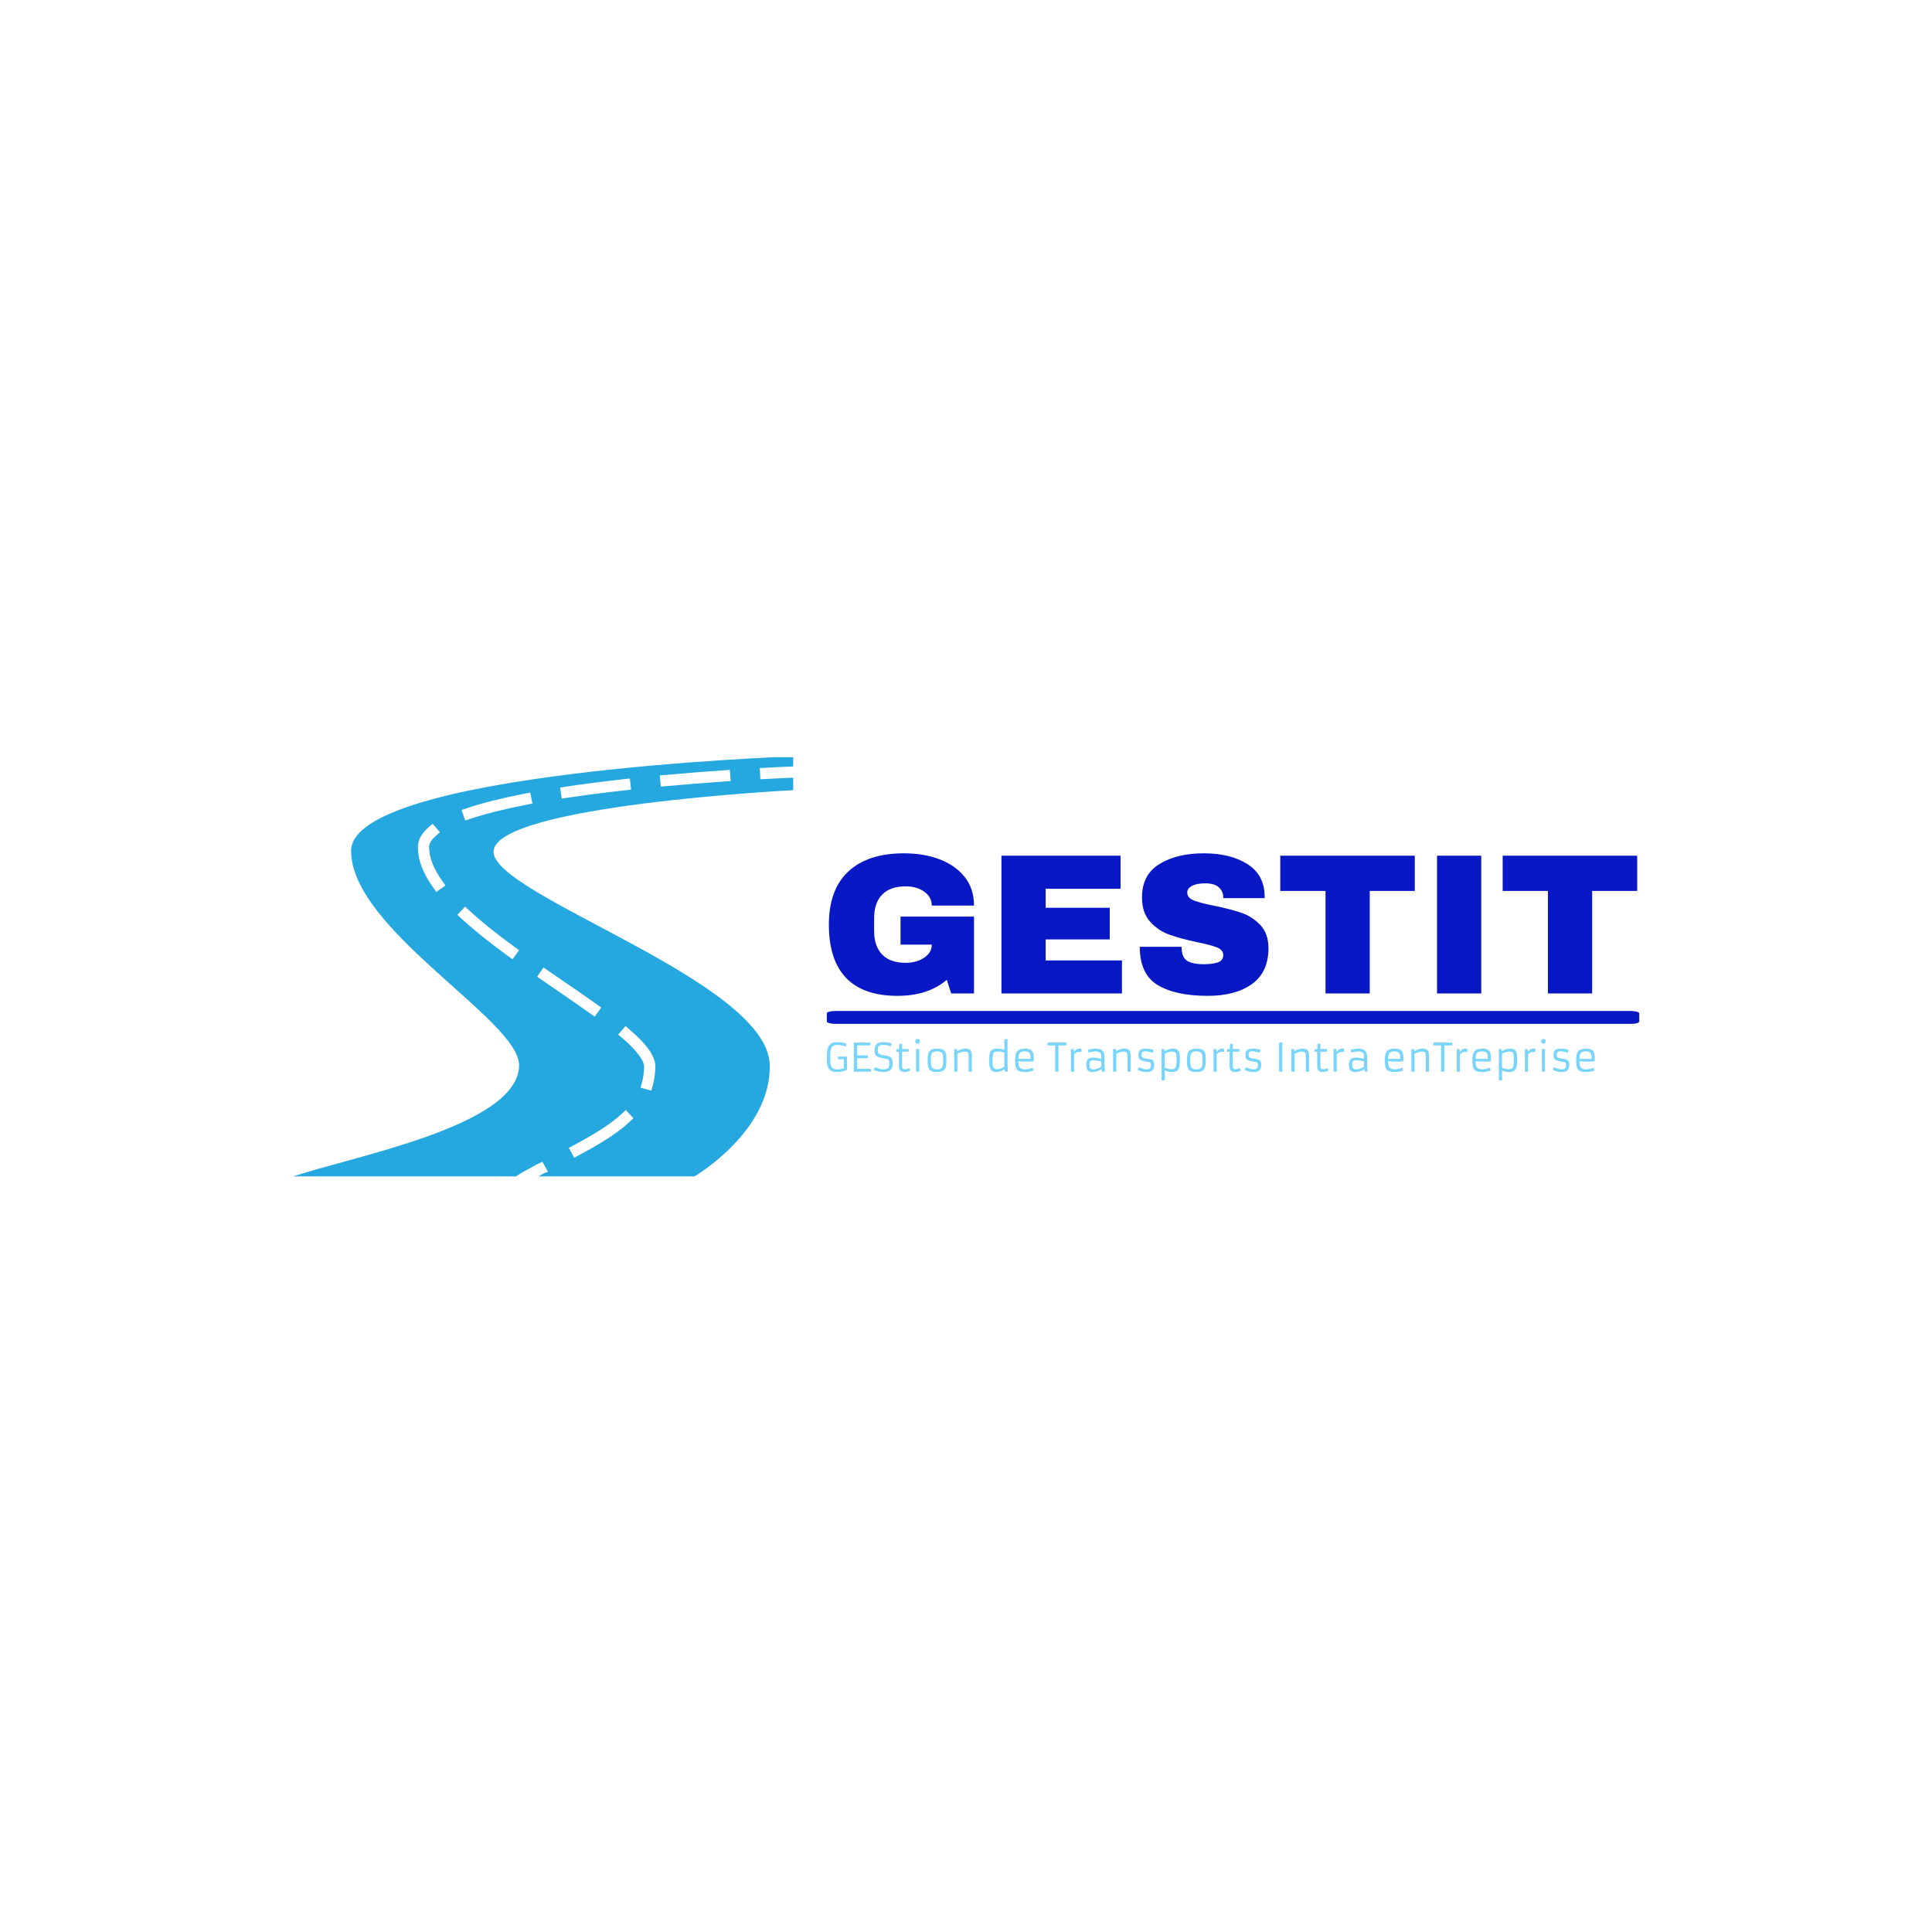 <svg xmlns="http://www.w3.org/2000/svg" version="1.1" xmlns:xlink="http://www.w3.org/1999/xlink" xmlns:svgjs="http://svgjs.dev/svgjs" width="1000" height="1000" viewBox="0 0 1000 1000"><rect width="1000" height="1000" fill="#ffffff"></rect><g transform="matrix(0.7,0,0,0.7,149.576,391.918)"><svg viewBox="0 0 396 123" data-background-color="#ffffff" preserveAspectRatio="xMidYMid meet" height="310" width="1000" xmlns="http://www.w3.org/2000/svg" xmlns:xlink="http://www.w3.org/1999/xlink"><g id="tight-bounds" transform="matrix(1,0,0,1,0.24,-0.237)"><svg viewBox="0 0 395.52 123.474" height="123.474" width="395.52"><g><svg viewBox="0 0 659.615 205.919" height="123.474" width="395.52"><g transform="matrix(1,0,0,1,262.117,47.429)"><svg viewBox="0 0 397.498 111.061" height="111.061" width="397.498"><g id="textblocktransform"><svg viewBox="0 0 397.498 111.061" height="111.061" width="397.498" id="textblock"><g><rect width="397.498" height="6.289" x="0" y="77.149" fill="#0718c4" opacity="1" stroke-width="0" stroke="transparent" fill-opacity="1" class="rect-r$-0" data-fill-palette-color="primary" rx="1%" id="r$-0" data-palette-color="#0718c4"></rect></g><g transform="matrix(1,0,0,1,0.989,0)"><svg viewBox="0 0 395.52 69.74" height="69.74" width="395.52"><g transform="matrix(1,0,0,1,0,0)"><svg width="395.52" viewBox="2.25 -35 201.89 35.6" height="69.74" data-palette-color="#0718c4"><path d="M21-35Q25.95-35 29.9-33.5 33.85-32 36.18-29.08 38.5-26.15 38.5-21.95L38.5-21.95 27.95-21.95Q27.95-24.1 26.05-25.43 24.15-26.75 21.45-26.75L21.45-26.75Q17.55-26.75 15.55-24.68 13.55-22.6 13.55-18.8L13.55-18.8 13.55-15.6Q13.55-11.8 15.55-9.73 17.55-7.65 21.45-7.65L21.45-7.65Q24.15-7.65 26.05-8.93 27.95-10.2 27.95-12.2L27.95-12.2 20.15-12.2 20.15-19.2 38.5-19.2 38.5 0 32.8 0 31.7-3.4Q27 0.6 19.4 0.6L19.4 0.6Q10.85 0.6 6.55-3.88 2.25-8.35 2.25-17.2L2.25-17.2Q2.25-25.95 7.13-30.48 12-35 21-35L21-35ZM45.35 0L45.35-34.4 75.1-34.4 75.1-26.15 56.4-26.15 56.4-21.4 72.4-21.4 72.4-13.5 56.4-13.5 56.4-8.25 75.45-8.25 75.45 0 45.35 0ZM95.9-35Q102.5-35 106.75-32.33 111-29.65 111.09-24.4L111.09-24.4 111.09-23.8 100.75-23.8 100.75-24Q100.75-25.5 99.65-26.5 98.55-27.5 96.3-27.5L96.3-27.5Q94.09-27.5 92.92-26.85 91.75-26.2 91.75-25.25L91.75-25.25Q91.75-23.9 93.34-23.25 94.95-22.6 98.5-21.9L98.5-21.9Q102.65-21.05 105.32-20.13 108-19.2 110-17.1 112-15 112.05-11.4L112.05-11.4Q112.05-5.3 107.92-2.35 103.8 0.6 96.9 0.6L96.9 0.6Q88.84 0.6 84.37-2.1 79.9-4.8 79.9-11.65L79.9-11.65 90.34-11.65Q90.34-9.05 91.7-8.18 93.05-7.3 95.9-7.3L95.9-7.3Q98-7.3 99.37-7.75 100.75-8.2 100.75-9.6L100.75-9.6Q100.75-10.85 99.22-11.48 97.7-12.1 94.25-12.8L94.25-12.8Q90.05-13.7 87.3-14.68 84.55-15.65 82.5-17.9 80.45-20.15 80.45-24L80.45-24Q80.45-29.65 84.82-32.33 89.2-35 95.9-35L95.9-35ZM148.59-25.6L137.34-25.6 137.34 0 126.29 0 126.29-25.6 114.99-25.6 114.99-34.4 148.59-34.4 148.59-25.6ZM165.19 0L154.14 0 154.14-34.4 165.19-34.4 165.19 0ZM204.14-25.6L192.89-25.6 192.89 0 181.84 0 181.84-25.6 170.54-25.6 170.54-34.4 204.14-34.4 204.14-25.6Z" opacity="1" transform="matrix(1,0,0,1,0,0)" fill="#0718c4" class="wordmark-text-0" data-fill-palette-color="primary" id="text-0"></path></svg></g></svg></g><g transform="matrix(1,0,0,1,0,90.847)"><svg viewBox="0 0 375.744 20.214" height="20.214" width="375.744"><g transform="matrix(1,0,0,1,0,0)"><svg width="375.744" viewBox="4.3 -41.94 986.06 53.05" height="20.214" data-palette-color="#77d4fc"><path d="M29.42-36.06L28.44-32.28Q22.56-34.33 17.14-34.33L17.14-34.33Q11.55-34.33 9.86-29.74L9.86-29.74Q8.86-27.03 8.75-23.57 8.64-20.12 8.64-17.6L8.64-17.6 8.64-15.19Q8.64-7.4 11.25-4.86L11.25-4.86Q12.82-3.34 15.43-3.08L15.43-3.08Q16.65-2.93 17.94-2.93 19.24-2.93 20.45-3.06 21.66-3.2 22.75-3.42L22.75-3.42Q24.98-3.86 26.07-4.39L26.07-4.39 26.07-15.92 18.53-15.92 18.53-19.29 30.15-19.29 30.15-2.56Q27.86-0.83 22.02 0.15L22.02 0.15Q20 0.49 17.41 0.49 14.82 0.49 12.66-0.04 10.5-0.56 9-1.57 7.5-2.59 6.57-4.1 5.64-5.62 5.13-7.59L5.13-7.59Q4.3-10.91 4.3-15.78 4.3-20.65 4.47-23.47 4.64-26.29 5.14-28.58 5.64-30.86 6.54-32.59 7.45-34.33 8.91-35.5L8.91-35.5Q11.89-37.84 17.41-37.84L17.41-37.84Q23.71-37.84 28.17-36.45L28.17-36.45 29.42-36.06ZM39.06 0L39.06-37.35 60.23-37.35 60.23-33.74 43.21-33.74 43.21-20.85 56.93-20.85 56.93-17.26 43.21-17.26 43.21-3.59 60.89-3.59 60.89 0 39.06 0ZM64.55-2.47L66.16-5.88Q71.7-2.95 77-2.95L77-2.95Q83.15-2.95 84.2-6.88L84.2-6.88Q84.54-8.18 84.54-9.86L84.54-9.86 84.54-10.82Q84.54-12.52 84.3-13.57 84.05-14.62 83.27-15.28L83.27-15.28Q82-16.38 77.27-17.11L77.27-17.11Q73.04-17.77 71.43-18.36 69.82-18.95 68.78-19.64 67.74-20.34 67.01-21.39L67.01-21.39Q65.5-23.58 65.5-27.47L65.5-27.47 65.5-27.71Q65.5-35.77 72.19-37.35L72.19-37.35Q74.31-37.84 77-37.84L77-37.84 77.31-37.84Q83.59-37.84 87.57-36.04L87.57-36.04 86.3-32.3Q81.49-34.38 77.44-34.38L77.44-34.38 77.22-34.38Q72.75-34.38 71.06-32.69L71.06-32.69Q69.65-31.27 69.65-27.78L69.65-27.78 69.65-27.69Q69.65-23.71 71.85-22.46L71.85-22.46Q73.33-21.66 77.18-21.04 81.03-20.43 82.91-20.01 84.79-19.58 86.1-18.6L86.1-18.6Q88.84-16.55 88.84-10.82L88.84-10.82 88.84-10.5Q88.84-1.73 81.78-0.05L81.78-0.05Q79.61 0.49 77.68 0.49 75.75 0.49 74.18 0.35 72.6 0.22 70.97-0.12L70.97-0.12Q67.13-0.9 64.55-2.47L64.55-2.47ZM109.98-4.57L111.37-1.39Q107.39 0.49 104.02 0.49L104.02 0.49Q97.92 0.49 97.09-4.74L97.09-4.74Q96.89-5.98 96.89-8.35L96.89-8.35 96.89-25.66 93.38-25.66 93.38-28.66 96.89-29.05 97.53-35.69 100.92-35.69 100.92-29.05 109.39-29.05 109.39-25.66 100.92-25.66 100.92-8.42Q100.92-5.42 101.36-4.59L101.36-4.59Q102.17-3.08 104.58-3.08 107-3.08 109.98-4.57L109.98-4.57ZM120.82-36.01L120.82-36.01Q119.18-36.01 118.72-36.47L118.72-36.47Q117.98-37.23 117.98-38.56 117.98-39.89 118.14-40.47 118.3-41.04 118.62-41.36L118.62-41.36Q119.2-41.94 120.41-41.94 121.62-41.94 122.15-41.82 122.67-41.7 123.01-41.36L123.01-41.36Q123.6-40.77 123.6-39.44 123.6-38.11 123.46-37.54 123.33-36.96 123.01-36.62L123.01-36.62Q122.4-36.01 120.82-36.01ZM118.89 0L118.84-29.05 122.84-29.05 122.84 0 118.89 0ZM133.73-14.45L133.73-14.45Q133.73-20 134.29-22.19 134.85-24.39 135.67-25.67 136.49-26.95 137.88-27.81L137.88-27.81Q140.66-29.54 146.11-29.54L146.11-29.54Q153.97-29.54 156.21-25.66L156.21-25.66Q157.56-23.32 157.75-19.04L157.75-19.04Q157.82-17.02 157.82-14.58 157.82-12.13 157.67-10.02 157.51-7.91 157.04-6.23 156.58-4.54 155.75-3.28 154.92-2.03 153.55-1.17L153.55-1.17Q150.87 0.49 145.72 0.49L145.72 0.49Q138 0.49 135.58-3.32L135.58-3.32Q134.09-5.69 133.85-9.96L133.85-9.96Q133.73-12.01 133.73-14.45ZM140.37-4.27Q141.25-3.61 142.58-3.28 143.91-2.95 146.22-2.95 148.52-2.95 150.1-3.61 151.67-4.27 152.47-5.73 153.26-7.18 153.47-9.5 153.67-11.82 153.67-14.89 153.67-17.97 153.49-20.02 153.31-22.07 152.58-23.41L152.58-23.41Q151.11-26.05 146.06-26.05L146.06-26.05Q140.71-26.05 139.1-23.41L139.1-23.41Q138.29-22.07 138.07-20 137.85-17.92 137.85-15.48 137.85-13.04 137.91-11.34 137.98-9.64 138.23-8.29 138.49-6.93 138.99-5.93 139.49-4.93 140.37-4.27ZM181.6-25.73L181.6-25.73Q176.84-25.73 171.91-22.92L171.91-22.92 171.91 0 167.86 0 167.86-29.05 171.42-29.05 171.81-26.05Q174.47-28.22 178.43-29.15L178.43-29.15Q180.04-29.54 182.21-29.54 184.38-29.54 186.04-29.04 187.7-28.54 188.68-27.44L188.68-27.44Q190.46-25.46 190.46-20.24L190.46-20.24 190.46 0 186.36 0 186.36-19.48Q186.36-23 185.68-24.01 184.99-25.02 184.05-25.38 183.11-25.73 181.6-25.73ZM233.09 0.1L232.5-3.25Q227.35 0.49 222.03 0.49L222.03 0.49Q216.14 0.49 214.19-3.83L214.19-3.83Q213.07-6.27 212.93-9 212.8-11.72 212.8-13.78 212.8-15.84 212.83-17.94 212.87-20.04 213.14-21.83 213.41-23.61 213.98-25.04 214.56-26.46 215.63-27.47L215.63-27.47Q217.85-29.54 222.97-29.54 228.08-29.54 232.21-27.76L232.21-27.76 232.21-41.55 236.26-41.94 236.26-13.35Q236.26-4.93 236.72-0.2L236.72-0.2 233.09 0.1ZM232.18-13.55L232.21-24.41Q227.81-25.88 223.71-25.88L223.71-25.88Q220.73-25.88 219.78-25.39 218.83-24.9 218.33-24.12 217.83-23.34 217.51-21.97L217.51-21.97Q216.95-19.41 216.95-13.53L216.95-13.53 216.95-12.99Q216.95-7.5 218.14-5.4L218.14-5.4Q219.44-3.17 222.95-3.17L222.95-3.17 223.32-3.17Q226.69-3.17 230.5-5.32L230.5-5.32Q231.55-5.91 232.3-6.49L232.3-6.49 232.3-6.54Q232.18-8.81 232.18-13.55L232.18-13.55ZM268.48-5.03L269.68-1.54Q264.63 0.49 258.52 0.49L258.52 0.49Q254.98 0.49 252.52-0.24L252.52-0.24Q248.59-1.37 247.29-4.88L247.29-4.88Q246.1-8.18 246.1-14.65L246.1-14.65 246.1-15.89Q246.1-23.63 249.32-26.76L249.32-26.76Q252.22-29.54 259.01-29.54L259.01-29.54Q265.63-29.54 268.04-26.27L268.04-26.27Q269.22-24.68 269.59-22.42 269.97-20.17 269.97-18.12L269.97-18.12Q269.97-14.92 269.83-13.16L269.83-13.16Q266.38-13.01 263.65-13.01L263.65-13.01Q263.65-13.01 259.72-13.01L259.72-13.01Q253.57-13.01 250.25-13.55L250.25-13.55Q250.25-7.93 251.66-5.71L251.66-5.71Q253.4-3 258.57-3 263.75-3 268.48-5.03L268.48-5.03ZM250.25-16.41L265.85-16.41 265.85-18.75Q265.85-22.58 264.36-24.22L264.36-24.22Q262.7-26.05 258.62-26.05L258.62-26.05Q253.74-26.05 251.96-23.93L251.96-23.93Q250.25-21.9 250.25-16.41L250.25-16.41ZM297.51 0L297.51-33.74 287.55-33.74 287.55-37.35 311.96-37.35 311.96-33.74 301.66-33.74 301.66 0 297.51 0ZM328.12-25.51L328.12-25.51Q324.99-25.51 321.75-22.39L321.75-22.39 321.75 0 317.69 0 317.69-29.05 321.26-29.05 321.65-25.2Q322.8-26.98 324.13-27.98 325.46-28.98 326.31-29.2L326.31-29.2Q327.53-29.54 328.63-29.54 329.73-29.54 331.39-29.1L331.39-29.1 331.02-25.22Q329.78-25.51 328.12-25.51ZM360.78-19.41L360.78-10.3Q360.78-5.44 361.25-0.2L361.25-0.2 357.63 0.1 357.02-3.3Q353.92-0.81 348.82 0.17L348.82 0.17Q347.16 0.49 345.87 0.49 344.57 0.49 343.58 0.37 342.59 0.24 341.68-0.11 340.76-0.46 339.98-1.1 339.2-1.73 338.61-2.78L338.61-2.78Q337.37-5 337.37-8.12 337.37-11.23 337.82-12.95 338.27-14.67 339.32-15.82L339.32-15.82Q341.4-18.09 346.31-18.09 351.21-18.09 356.78-16.24L356.78-16.24 356.78-19.41Q356.78-24.71 352.41-25.68L352.41-25.68Q350.99-26 349.16-26L349.16-26Q344.99-26 340.49-24.34L340.49-24.34 339.59-27.86Q340.84-28.69 345.94-29.35L345.94-29.35Q347.55-29.54 349.81-29.54 352.07-29.54 354.24-29 356.41-28.47 357.85-27.25L357.85-27.25Q360.78-24.83 360.78-19.41L360.78-19.41ZM356.68-13.18L356.68-13.18Q350.97-14.62 346.13-14.62L346.13-14.62Q343.16-14.62 342.18-12.92L342.18-12.92Q341.52-11.72 341.52-9.38 341.52-7.03 341.78-5.98 342.03-4.93 342.62-4.25L342.62-4.25Q343.77-2.95 346.4-2.95L346.4-2.95Q350.53-2.95 354.58-5.08L354.58-5.08Q355.83-5.71 356.83-6.49L356.83-6.49Q356.68-9.13 356.68-13.18ZM385.59-25.73L385.59-25.73Q380.82-25.73 375.89-22.92L375.89-22.92 375.89 0 371.84 0 371.84-29.05 375.4-29.05 375.8-26.05Q378.46-28.22 382.41-29.15L382.41-29.15Q384.02-29.54 386.2-29.54 388.37-29.54 390.03-29.04 391.69-28.54 392.67-27.44L392.67-27.44Q394.45-25.46 394.45-20.24L394.45-20.24 394.45 0 390.35 0 390.35-19.48Q390.35-23 389.66-24.01 388.98-25.02 388.04-25.38 387.1-25.73 385.59-25.73ZM403.43-2.39L405.19-5.76Q410.22-2.95 415.29-2.95L415.29-2.95Q419.52-2.95 420.25-5.96L420.25-5.96Q420.49-6.98 420.49-8.46 420.49-9.94 420.15-10.75 419.81-11.57 419.01-11.98 418.2-12.38 416.87-12.57 415.54-12.77 413.49-13.12 411.44-13.48 409.73-13.92 408.02-14.36 406.82-15.19L406.82-15.19Q404.28-16.97 404.38-21.19L404.38-21.19 404.38-21.8Q404.38-26.25 407.31-28.13L407.31-28.13Q410.14-29.98 416.66-29.39L416.66-29.39Q421.11-28.98 423.74-27.86L423.74-27.86 422.59-24.17Q419.66-25.42 415.56-25.98L415.56-25.98Q414.29-26.15 413.18-26.15 412.07-26.15 411.17-25.98 410.27-25.81 409.65-25.34L409.65-25.34Q408.48-24.39 408.43-21.8L408.43-21.8Q408.36-18.75 410.14-17.92L410.14-17.92Q411.85-17.11 414.2-16.81 416.54-16.5 418.03-16.27 419.52-16.04 420.74-15.65 421.96-15.26 422.84-14.4L422.84-14.4Q424.67-12.67 424.62-8.37L424.62-8.37Q424.5-0.88 418.37 0.17L418.37 0.17Q416.52 0.49 414.66 0.49 412.8 0.49 411.25 0.26 409.7 0.02 408.29-0.39L408.29-0.39Q405.6-1.15 403.43-2.39L403.43-2.39ZM438.19-1.73L438.19-1.73 438.19 11.11 434.14 11.11 434.14-29.05 437.44-29.05 437.9-26.05Q440.76-28.2 445.35-29.2L445.35-29.2Q447.01-29.54 448.96-29.54 450.91-29.54 452.41-29.03 453.92-28.52 454.89-27.6 455.87-26.68 456.41-25.42 456.94-24.15 457.21-22.66L457.21-22.66Q457.55-20.61 457.55-16.11L457.55-16.11 457.55-15.55Q457.55-9.84 457.16-7.64 456.77-5.44 456.14-4.02 455.5-2.59 454.38-1.59L454.38-1.59Q452.06 0.49 447.2 0.49 442.34 0.49 438.19-1.73ZM438.19-22.92L438.19-5.08Q442.34-3.17 446.91-3.17L446.91-3.17Q449.89-3.17 451.25-4.27L451.25-4.27Q453.11-5.79 453.33-11.33L453.33-11.33Q453.4-13.16 453.4-15.53L453.4-15.53 453.4-16.06Q453.4-21.68 452.43-23.58L452.43-23.58Q451.33-25.76 447.88-25.76L447.88-25.76 447.52-25.76Q443.93-25.76 440.07-23.97L440.07-23.97Q438.95-23.46 438.19-22.92L438.19-22.92ZM466.73-14.45L466.73-14.45Q466.73-20 467.29-22.19 467.85-24.39 468.67-25.67 469.49-26.95 470.88-27.81L470.88-27.81Q473.66-29.54 479.11-29.54L479.11-29.54Q486.97-29.54 489.22-25.66L489.22-25.66Q490.56-23.32 490.75-19.04L490.75-19.04Q490.83-17.02 490.83-14.58 490.83-12.13 490.67-10.02 490.51-7.91 490.05-6.23 489.58-4.54 488.75-3.28 487.92-2.03 486.55-1.17L486.55-1.17Q483.87 0.49 478.72 0.49L478.72 0.49Q471 0.49 468.59-3.32L468.59-3.32Q467.1-5.69 466.85-9.96L466.85-9.96Q466.73-12.01 466.73-14.45ZM473.37-4.27Q474.25-3.61 475.58-3.28 476.91-2.95 479.22-2.95 481.52-2.95 483.1-3.61 484.67-4.27 485.47-5.73 486.26-7.18 486.47-9.5 486.68-11.82 486.68-14.89 486.68-17.97 486.49-20.02 486.31-22.07 485.58-23.41L485.58-23.41Q484.11-26.05 479.06-26.05L479.06-26.05Q473.71-26.05 472.1-23.41L472.1-23.41Q471.3-22.07 471.08-20 470.86-17.92 470.86-15.48 470.86-13.04 470.92-11.34 470.98-9.64 471.23-8.29 471.49-6.93 471.99-5.93 472.49-4.93 473.37-4.27ZM511.28-25.51L511.28-25.51Q508.16-25.51 504.91-22.39L504.91-22.39 504.91 0 500.86 0 500.86-29.05 504.42-29.05 504.81-25.2Q505.96-26.98 507.29-27.98 508.62-28.98 509.48-29.2L509.48-29.2Q510.7-29.54 511.8-29.54 512.89-29.54 514.55-29.1L514.55-29.1 514.19-25.22Q512.94-25.51 511.28-25.51ZM534.62-4.57L536.01-1.39Q532.03 0.49 528.66 0.49L528.66 0.49Q522.56 0.49 521.73-4.74L521.73-4.74Q521.53-5.98 521.53-8.35L521.53-8.35 521.53-25.66 518.02-25.66 518.02-28.66 521.53-29.05 522.17-35.69 525.56-35.69 525.56-29.05 534.03-29.05 534.03-25.66 525.56-25.66 525.56-8.42Q525.56-5.42 526-4.59L526-4.59Q526.81-3.08 529.22-3.08 531.64-3.08 534.62-4.57L534.62-4.57ZM540.84-2.39L542.6-5.76Q547.63-2.95 552.71-2.95L552.71-2.95Q556.93-2.95 557.66-5.96L557.66-5.96Q557.91-6.98 557.91-8.46 557.91-9.94 557.57-10.75 557.23-11.57 556.42-11.98 555.61-12.38 554.28-12.57 552.95-12.77 550.9-13.12 548.85-13.48 547.14-13.92 545.43-14.36 544.24-15.19L544.24-15.19Q541.7-16.97 541.8-21.19L541.8-21.19 541.8-21.8Q541.8-26.25 544.73-28.13L544.73-28.13Q547.56-29.98 554.08-29.39L554.08-29.39Q558.52-28.98 561.16-27.86L561.16-27.86 560.01-24.17Q557.08-25.42 552.98-25.98L552.98-25.98Q551.71-26.15 550.6-26.15 549.49-26.15 548.58-25.98 547.68-25.81 547.07-25.34L547.07-25.34Q545.9-24.39 545.85-21.8L545.85-21.8Q545.78-18.75 547.56-17.92L547.56-17.92Q549.27-17.11 551.61-16.81 553.95-16.5 555.44-16.27 556.93-16.04 558.15-15.65 559.37-15.26 560.25-14.4L560.25-14.4Q562.08-12.67 562.03-8.37L562.03-8.37Q561.91-0.88 555.78 0.17L555.78 0.17Q553.93 0.49 552.07 0.49 550.22 0.49 548.67 0.26 547.12 0.02 545.7-0.39L545.7-0.39Q543.02-1.15 540.84-2.39L540.84-2.39ZM585 0L585-37.35 589.13-37.35 589.13 0 585 0ZM614.59-25.73L614.59-25.73Q609.83-25.73 604.9-22.92L604.9-22.92 604.9 0 600.85 0 600.85-29.05 604.41-29.05 604.8-26.05Q607.46-28.22 611.42-29.15L611.42-29.15Q613.03-29.54 615.2-29.54 617.37-29.54 619.03-29.04 620.69-28.54 621.67-27.44L621.67-27.44Q623.45-25.46 623.45-20.24L623.45-20.24 623.45 0 619.35 0 619.35-19.48Q619.35-23 618.67-24.01 617.98-25.02 617.04-25.38 616.1-25.73 614.59-25.73ZM647.06-4.57L648.45-1.39Q644.47 0.49 641.1 0.49L641.1 0.49Q635 0.49 634.17-4.74L634.17-4.74Q633.97-5.98 633.97-8.35L633.97-8.35 633.97-25.66 630.46-25.66 630.46-28.66 633.97-29.05 634.61-35.69 638-35.69 638-29.05 646.47-29.05 646.47-25.66 638-25.66 638-8.42Q638-5.42 638.44-4.59L638.44-4.59Q639.25-3.08 641.66-3.08 644.08-3.08 647.06-4.57L647.06-4.57ZM665.42-25.51L665.42-25.51Q662.29-25.51 659.04-22.39L659.04-22.39 659.04 0 654.99 0 654.99-29.05 658.56-29.05 658.95-25.2Q660.09-26.98 661.42-27.98 662.75-28.98 663.61-29.2L663.61-29.2Q664.83-29.54 665.93-29.54 667.03-29.54 668.69-29.1L668.69-29.1 668.32-25.22Q667.08-25.51 665.42-25.51ZM698.08-19.41L698.08-10.3Q698.08-5.44 698.54-0.2L698.54-0.2 694.93 0.1 694.32-3.3Q691.22-0.81 686.12 0.17L686.12 0.17Q684.46 0.49 683.16 0.49 681.87 0.49 680.88 0.37 679.89 0.24 678.98-0.11 678.06-0.46 677.28-1.1 676.5-1.73 675.91-2.78L675.91-2.78Q674.67-5 674.67-8.12 674.67-11.23 675.12-12.95 675.57-14.67 676.62-15.82L676.62-15.82Q678.69-18.09 683.6-18.09 688.51-18.09 694.08-16.24L694.08-16.24 694.08-19.41Q694.08-24.71 689.71-25.68L689.71-25.68Q688.29-26 686.46-26L686.46-26Q682.28-26 677.79-24.34L677.79-24.34 676.89-27.86Q678.13-28.69 683.24-29.35L683.24-29.35Q684.85-29.54 687.11-29.54 689.36-29.54 691.54-29 693.71-28.47 695.15-27.25L695.15-27.25Q698.08-24.83 698.08-19.41L698.08-19.41ZM693.98-13.18L693.98-13.18Q688.27-14.62 683.43-14.62L683.43-14.62Q680.45-14.62 679.48-12.92L679.48-12.92Q678.82-11.72 678.82-9.38 678.82-7.03 679.07-5.98 679.33-4.93 679.92-4.25L679.92-4.25Q681.06-2.95 683.7-2.95L683.7-2.95Q687.83-2.95 691.88-5.08L691.88-5.08Q693.12-5.71 694.12-6.49L694.12-6.49Q693.98-9.13 693.98-13.18ZM743.17-5.03L744.36-1.54Q739.31 0.49 733.21 0.49L733.21 0.49Q729.67 0.49 727.2-0.24L727.2-0.24Q723.27-1.37 721.98-4.88L721.98-4.88Q720.78-8.18 720.78-14.65L720.78-14.65 720.78-15.89Q720.78-23.63 724-26.76L724-26.76Q726.91-29.54 733.69-29.54L733.69-29.54Q740.31-29.54 742.73-26.27L742.73-26.27Q743.9-24.68 744.28-22.42 744.66-20.17 744.66-18.12L744.66-18.12Q744.66-14.92 744.51-13.16L744.51-13.16Q741.07-13.01 738.33-13.01L738.33-13.01Q738.33-13.01 734.4-13.01L734.4-13.01Q728.25-13.01 724.93-13.55L724.93-13.55Q724.93-7.93 726.35-5.71L726.35-5.71Q728.08-3 733.26-3 738.43-3 743.17-5.03L743.17-5.03ZM724.93-16.41L740.53-16.41 740.53-18.75Q740.53-22.58 739.04-24.22L739.04-24.22Q737.38-26.05 733.3-26.05L733.3-26.05Q728.42-26.05 726.64-23.93L726.64-23.93Q724.93-21.9 724.93-16.41L724.93-16.41ZM768.65-25.73L768.65-25.73Q763.89-25.73 758.96-22.92L758.96-22.92 758.96 0 754.91 0 754.91-29.05 758.47-29.05 758.86-26.05Q761.52-28.22 765.48-29.15L765.48-29.15Q767.09-29.54 769.26-29.54 771.44-29.54 773.1-29.04 774.76-28.54 775.73-27.44L775.73-27.44Q777.52-25.46 777.52-20.24L777.52-20.24 777.52 0 773.41 0 773.41-19.48Q773.41-23 772.73-24.01 772.05-25.02 771.11-25.38 770.17-25.73 768.65-25.73ZM793.02 0L793.02-33.74 783.05-33.74 783.05-37.35 807.47-37.35 807.47-33.74 797.17-33.74 797.17 0 793.02 0ZM823.63-25.51L823.63-25.51Q820.5-25.51 817.26-22.39L817.26-22.39 817.26 0 813.2 0 813.2-29.05 816.77-29.05 817.16-25.2Q818.31-26.98 819.64-27.98 820.97-28.98 821.82-29.2L821.82-29.2Q823.04-29.54 824.14-29.54 825.24-29.54 826.9-29.1L826.9-29.1 826.53-25.22Q825.29-25.51 823.63-25.51ZM855.61-5.03L856.8-1.54Q851.75 0.49 845.65 0.49L845.65 0.49Q842.11 0.49 839.64-0.24L839.64-0.24Q835.71-1.37 834.42-4.88L834.42-4.88Q833.22-8.18 833.22-14.65L833.22-14.65 833.22-15.89Q833.22-23.63 836.44-26.76L836.44-26.76Q839.35-29.54 846.14-29.54L846.14-29.54Q852.75-29.54 855.17-26.27L855.17-26.27Q856.34-24.68 856.72-22.42 857.1-20.17 857.1-18.12L857.1-18.12Q857.1-14.92 856.95-13.16L856.95-13.16Q853.51-13.01 850.77-13.01L850.77-13.01Q850.77-13.01 846.84-13.01L846.84-13.01Q840.69-13.01 837.37-13.55L837.37-13.55Q837.37-7.93 838.79-5.71L838.79-5.71Q840.52-3 845.7-3 850.87-3 855.61-5.03L855.61-5.03ZM837.37-16.41L852.97-16.41 852.97-18.75Q852.97-22.58 851.48-24.22L851.48-24.22Q849.82-26.05 845.75-26.05L845.75-26.05Q840.86-26.05 839.08-23.93L839.08-23.93Q837.37-21.9 837.37-16.41L837.37-16.41ZM871.26-1.73L871.26-1.73 871.26 11.11 867.2 11.11 867.2-29.05 870.5-29.05 870.96-26.05Q873.82-28.2 878.41-29.2L878.41-29.2Q880.07-29.54 882.02-29.54 883.98-29.54 885.48-29.03 886.98-28.52 887.95-27.6 888.93-26.68 889.47-25.42 890.01-24.15 890.27-22.66L890.27-22.66Q890.62-20.61 890.62-16.11L890.62-16.11 890.62-15.55Q890.62-9.84 890.23-7.64 889.83-5.44 889.2-4.02 888.56-2.59 887.44-1.59L887.44-1.59Q885.12 0.49 880.26 0.49 875.41 0.49 871.26-1.73ZM871.26-22.92L871.26-5.08Q875.41-3.17 879.97-3.17L879.97-3.17Q882.95-3.17 884.32-4.27L884.32-4.27Q886.17-5.79 886.39-11.33L886.39-11.33Q886.47-13.16 886.47-15.53L886.47-15.53 886.47-16.06Q886.47-21.68 885.49-23.58L885.49-23.58Q884.39-25.76 880.95-25.76L880.95-25.76 880.58-25.76Q876.99-25.76 873.14-23.97L873.14-23.97Q872.01-23.46 871.26-22.92L871.26-22.92ZM911.07-25.51L911.07-25.51Q907.95-25.51 904.7-22.39L904.7-22.39 904.7 0 900.65 0 900.65-29.05 904.21-29.05 904.6-25.2Q905.75-26.98 907.08-27.98 908.41-28.98 909.27-29.2L909.27-29.2Q910.49-29.54 911.58-29.54 912.68-29.54 914.34-29.1L914.34-29.1 913.98-25.22Q912.73-25.51 911.07-25.51ZM924.4-36.01L924.4-36.01Q922.76-36.01 922.3-36.47L922.3-36.47Q921.57-37.23 921.57-38.56 921.57-39.89 921.73-40.47 921.89-41.04 922.2-41.36L922.2-41.36Q922.79-41.94 924-41.94 925.21-41.94 925.73-41.82 926.26-41.7 926.6-41.36L926.6-41.36Q927.18-40.77 927.18-39.44 927.18-38.11 927.05-37.54 926.91-36.96 926.6-36.62L926.6-36.62Q925.99-36.01 924.4-36.01ZM922.47 0L922.42-29.05 926.43-29.05 926.43 0 922.47 0ZM936.46-2.39L938.22-5.76Q943.24-2.95 948.32-2.95L948.32-2.95Q952.55-2.95 953.28-5.96L953.28-5.96Q953.52-6.98 953.52-8.46 953.52-9.94 953.18-10.75 952.84-11.57 952.03-11.98 951.23-12.38 949.9-12.57 948.57-12.77 946.52-13.12 944.47-13.48 942.76-13.92 941.05-14.36 939.85-15.19L939.85-15.19Q937.31-16.97 937.41-21.19L937.41-21.19 937.41-21.8Q937.41-26.25 940.34-28.13L940.34-28.13Q943.17-29.98 949.69-29.39L949.69-29.39Q954.13-28.98 956.77-27.86L956.77-27.86 955.62-24.17Q952.69-25.42 948.59-25.98L948.59-25.98Q947.32-26.15 946.21-26.15 945.1-26.15 944.2-25.98 943.29-25.81 942.68-25.34L942.68-25.34Q941.51-24.39 941.46-21.8L941.46-21.8Q941.39-18.75 943.17-17.92L943.17-17.92Q944.88-17.11 947.22-16.81 949.57-16.5 951.06-16.27 952.55-16.04 953.77-15.65 954.99-15.26 955.87-14.4L955.87-14.4Q957.7-12.67 957.65-8.37L957.65-8.37Q957.53-0.88 951.4 0.17L951.4 0.17Q949.54 0.49 947.69 0.49 945.83 0.49 944.28 0.26 942.73 0.02 941.32-0.39L941.32-0.39Q938.63-1.15 936.46-2.39L936.46-2.39ZM988.87-5.03L990.07-1.54Q985.01 0.49 978.91 0.49L978.91 0.49Q975.37 0.49 972.91-0.24L972.91-0.24Q968.97-1.37 967.68-4.88L967.68-4.88Q966.48-8.18 966.48-14.65L966.48-14.65 966.48-15.89Q966.48-23.63 969.71-26.76L969.71-26.76Q972.61-29.54 979.4-29.54L979.4-29.54Q986.02-29.54 988.43-26.27L988.43-26.27Q989.6-24.68 989.98-22.42 990.36-20.17 990.36-18.12L990.36-18.12Q990.36-14.92 990.22-13.16L990.22-13.16Q986.77-13.01 984.04-13.01L984.04-13.01Q984.04-13.01 980.11-13.01L980.11-13.01Q973.96-13.01 970.64-13.55L970.64-13.55Q970.64-7.93 972.05-5.71L972.05-5.71Q973.78-3 978.96-3 984.14-3 988.87-5.03L988.87-5.03ZM970.64-16.41L986.24-16.41 986.24-18.75Q986.24-22.58 984.75-24.22L984.75-24.22Q983.09-26.05 979.01-26.05L979.01-26.05Q974.13-26.05 972.34-23.93L972.34-23.93Q970.64-21.9 970.64-16.41L970.64-16.41Z" opacity="1" transform="matrix(1,0,0,1,0,0)" fill="#77d4fc" class="slogan-text-1" data-fill-palette-color="secondary" id="text-1"></path></svg></g></svg></g></svg></g></svg></g><g><svg viewBox="0 0 245.654 205.919" height="205.919" width="245.654"><g><svg xmlns="http://www.w3.org/2000/svg" xmlns:xlink="http://www.w3.org/1999/xlink" version="1.1" x="0" y="0" viewBox="0.099 15.258 99.901 83.742" enable-background="new 0 0 100 100" xml:space="preserve" height="205.919" width="245.654" class="icon-icon-0" data-fill-palette-color="accent" id="icon-0"><g fill="#24a8df" data-fill-palette-color="accent"><path d="M93.473 19.808l-0.121-2.229 1.252-0.06C97.301 17.374 99 17.294 100 17.266v-2.008c0 0-87.968 3.084-87.968 18.785 0 15.699 33.588 33.737 33.433 42.737C45.249 89.027 11.313 95 0.099 99h44.515c1.339-1 2.815-1.641 4.516-2.619l0.966-0.463 1.113 1.98-0.968 0.396C49.727 98.589 49.239 99 48.765 99h31.332c0 0 15.591-8.984 15.233-22.398-0.448-16.711-55.191-33.709-54.953-42.424C40.629 25.006 100 21.984 100 21.984V19.5c-1 0.032-2.707 0.109-5.276 0.248L93.473 19.808zM28.988 42.236l-0.646-0.91c-2.03-2.86-3.017-5.472-3.017-7.985 0-1.406 0.7-2.729 2.082-3.934l0.841-0.734 1.467 1.682-0.841 0.733c-0.874 0.762-1.316 1.52-1.316 2.252 0 2.006 0.876 4.258 2.605 6.694l0.646 0.91L28.988 42.236zM67.396 88.024c-2.809 2.599-6.474 4.67-9.985 6.57l-0.982 0.53-1.061-1.964 0.981-0.53c3.388-1.831 6.913-3.822 9.532-6.245l0.818-0.758 1.516 1.638L67.396 88.024zM66.639 68.916l0.845 0.729c3.519 3.043 5.088 5.313 5.088 7.36-0.022 1.326-0.192 2.546-0.503 3.689l-0.292 1.077-2.154-0.586 0.293-1.077c0.262-0.965 0.404-2 0.423-3.077 0.001-0.911-0.748-2.613-4.314-5.698l-0.844-0.729L66.639 68.916zM50.316 57.262l3.842 2.643c2.381 1.631 4.629 3.173 6.736 4.675l0.908 0.648-1.297 1.817-0.908-0.647c-2.09-1.491-4.33-3.026-6.701-4.652L49.05 59.1 50.316 57.262zM44.557 53.175l0.901 0.66-1.318 1.801-0.901-0.658c-3.781-2.765-6.799-5.194-9.227-7.426l-0.822-0.755 1.511-1.644 0.821 0.755C37.888 48.083 40.843 50.46 44.557 53.175zM47.013 24.865c-4.467 0.867-8.243 1.812-11.223 2.809l-1.059 0.354-0.708-2.116 1.059-0.354c3.072-1.028 6.943-1.998 11.506-2.884l1.095-0.212 0.425 2.191L47.013 24.865zM66.637 21.999c-4.145 0.461-8.042 0.964-11.582 1.495l-1.104 0.166-0.332-2.207 1.104-0.166c3.567-0.536 7.493-1.042 11.667-1.506l1.109-0.124 0.246 2.219L66.637 21.999zM86.441 20.248c-4 0.276-7.924 0.588-11.664 0.93l-1.111 0.102-0.202-2.223 1.111-0.102c3.756-0.343 7.696-0.657 11.713-0.934l1.112-0.077 0.154 2.227L86.441 20.248z" fill="#24a8df" data-fill-palette-color="accent"></path></g></svg></g></svg></g></svg></g><defs></defs></svg><rect width="395.52" height="123.474" fill="none" stroke="none" visibility="hidden"></rect></g></svg></g></svg>